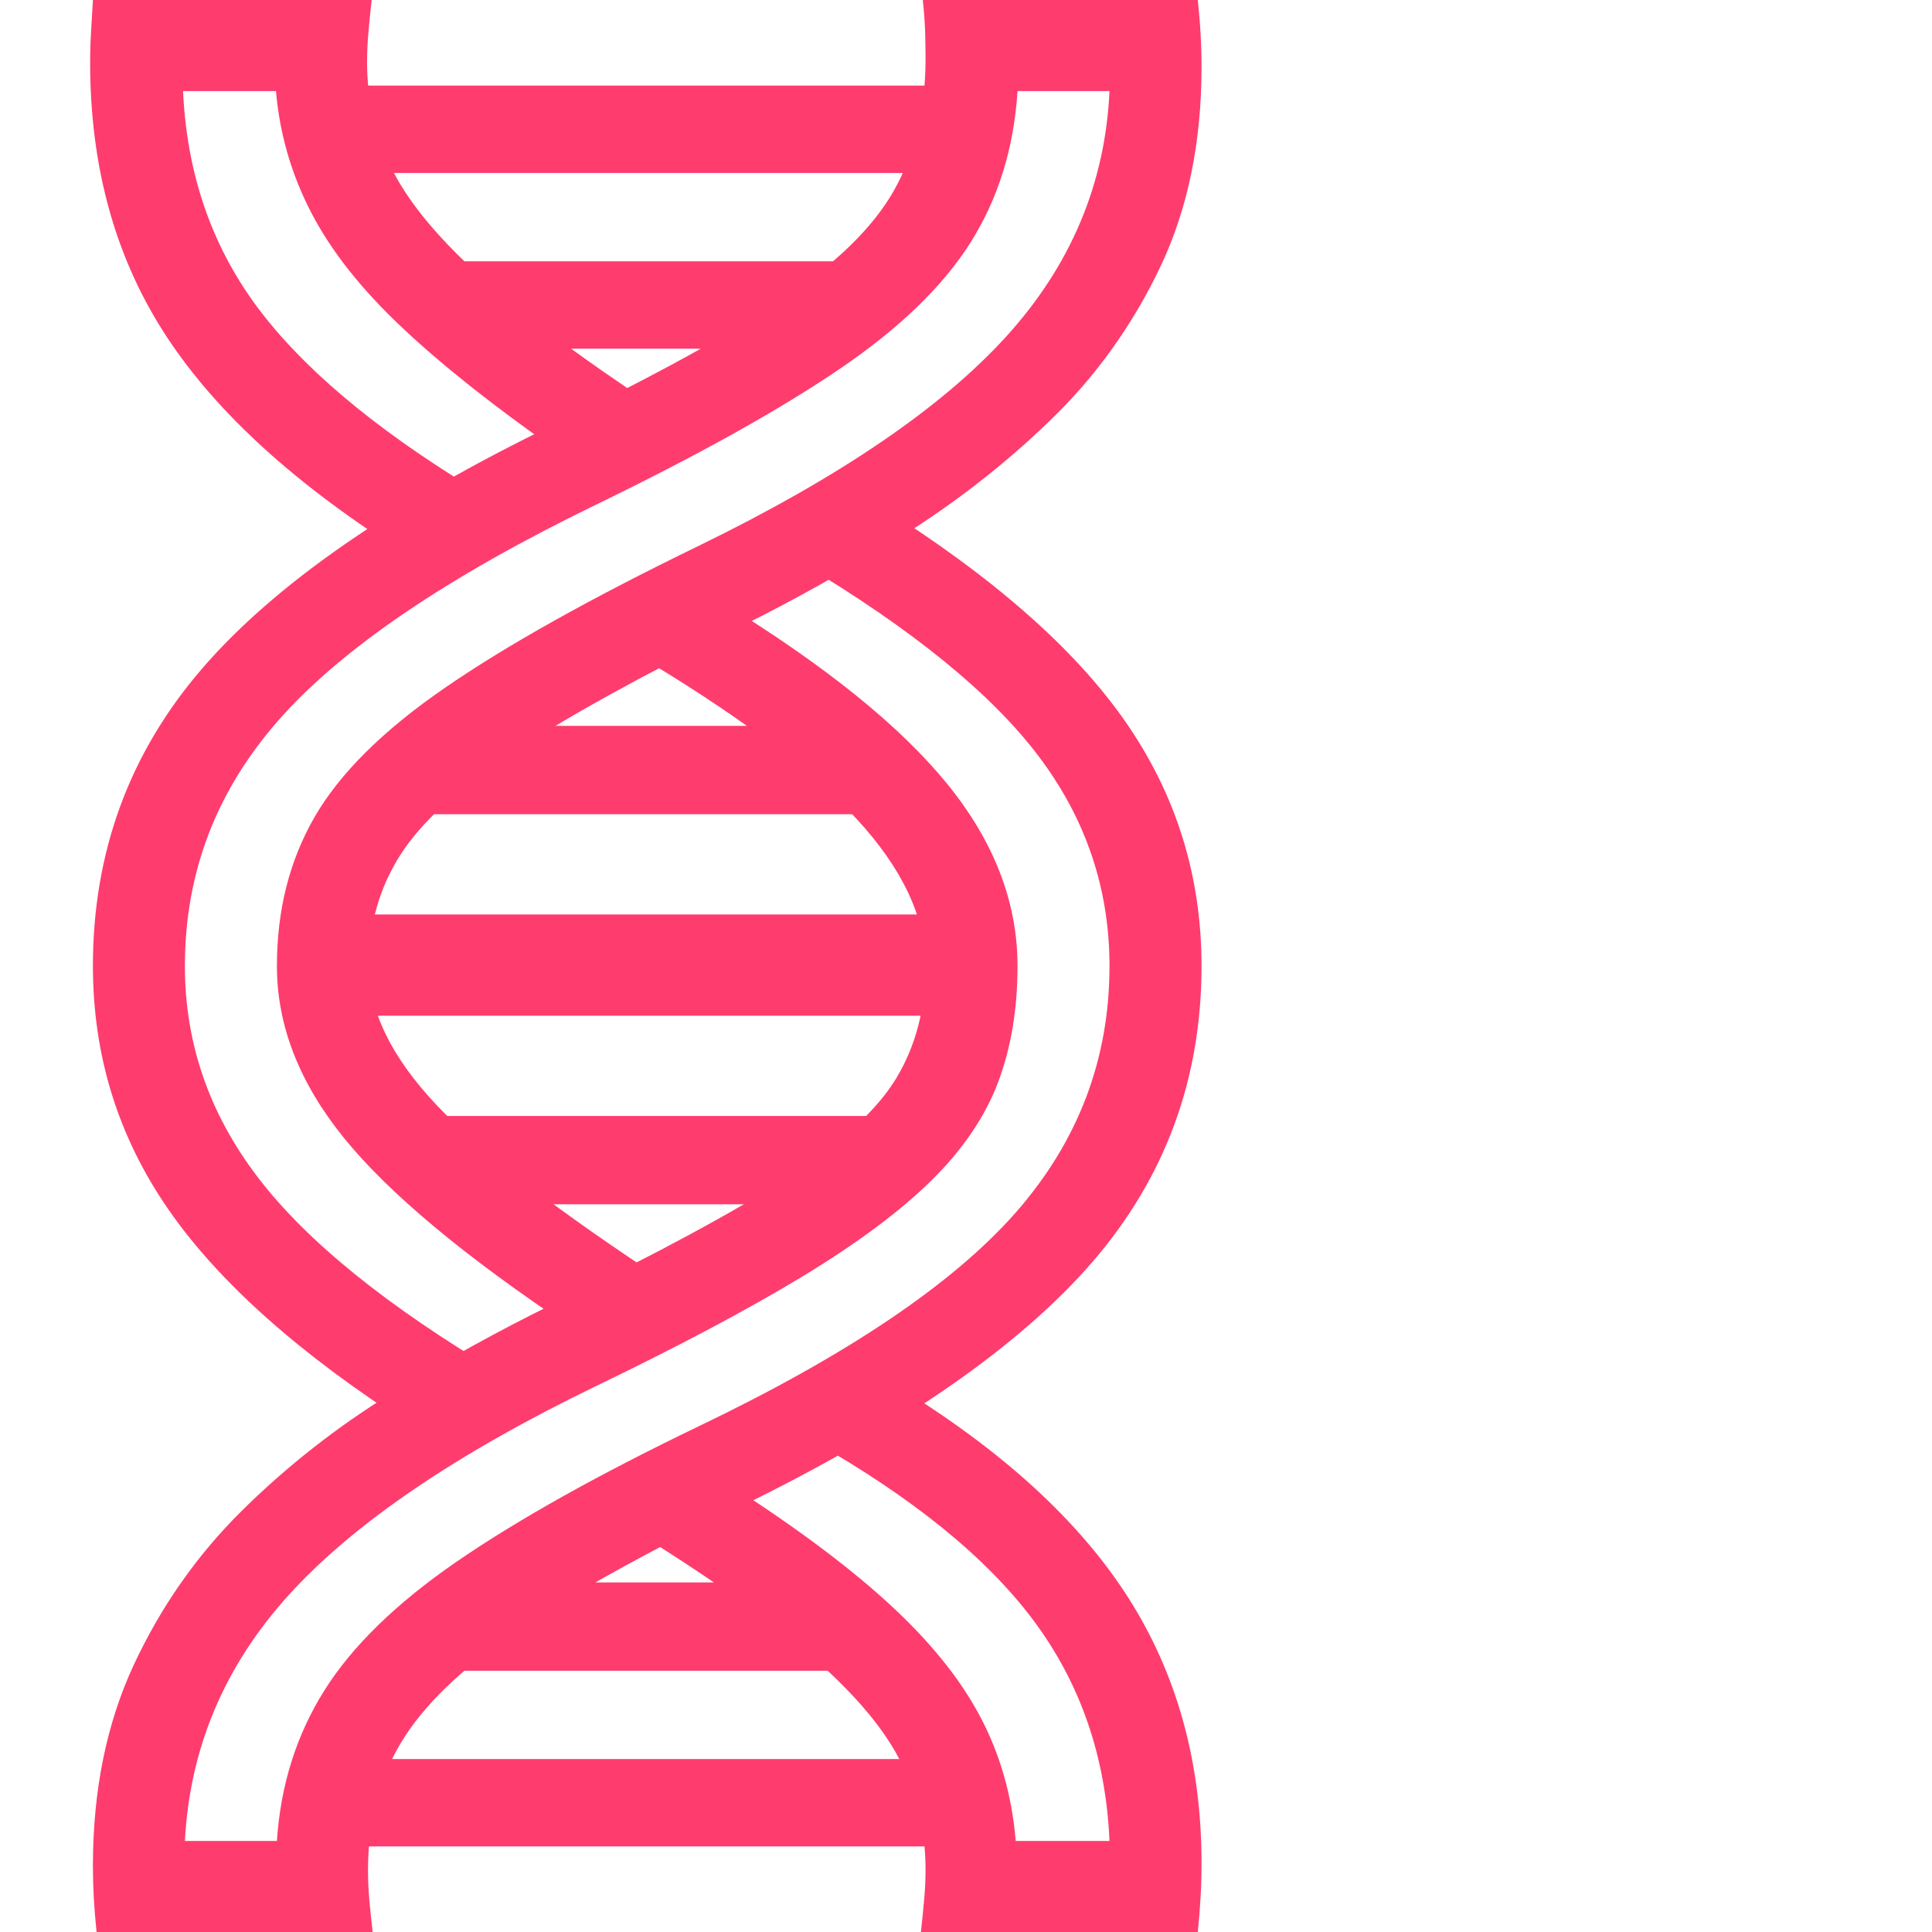 <svg version="1.1" xmlns="http://www.w3.org/2000/svg" style="fill:rgba(0,0,0,1.0)" width="256" height="256" viewBox="0 0 29.75 32.812"><path fill="rgb(255, 60, 110)" d="M5.438 24.203 C3.552 22.995 2.182 21.773 1.328 20.539 C0.474 19.305 0.047 17.927 0.047 16.406 C0.047 14.479 0.661 12.799 1.891 11.367 C3.12 9.935 5.12 8.547 7.891 7.203 C9.568 6.391 10.859 5.682 11.766 5.078 C12.672 4.474 13.302 3.857 13.656 3.227 C14.01 2.596 14.188 1.854 14.188 1 C14.188 0.844 14.185 0.682 14.18 0.516 C14.174 0.349 14.161 0.177 14.141 -0 L18.812 -0 C18.833 0.198 18.849 0.391 18.859 0.578 C18.87 0.766 18.875 0.953 18.875 1.141 C18.875 2.422 18.641 3.555 18.172 4.539 C17.703 5.523 17.083 6.388 16.312 7.133 C15.542 7.878 14.698 8.536 13.781 9.109 C12.865 9.682 11.953 10.193 11.047 10.641 C9.37 11.474 8.076 12.19 7.164 12.789 C6.253 13.388 5.62 13.966 5.266 14.523 C4.911 15.081 4.734 15.708 4.734 16.406 C4.734 17.167 5.115 17.951 5.875 18.758 C6.635 19.565 7.958 20.583 9.844 21.812 L8.172 22.547 C6.359 21.339 5.073 20.266 4.312 19.328 C3.552 18.391 3.172 17.417 3.172 16.406 C3.172 15.458 3.385 14.615 3.812 13.875 C4.24 13.135 4.974 12.406 6.016 11.688 C7.057 10.969 8.5 10.161 10.344 9.266 C12.719 8.109 14.456 6.927 15.555 5.719 C16.654 4.51 17.24 3.12 17.312 1.547 L15.75 1.547 C15.688 2.516 15.422 3.372 14.953 4.117 C14.484 4.862 13.74 5.581 12.719 6.273 C11.698 6.966 10.318 7.734 8.578 8.578 C6.068 9.797 4.279 11.01 3.211 12.219 C2.143 13.427 1.609 14.823 1.609 16.406 C1.609 17.719 2.023 18.917 2.852 20 C3.68 21.083 5.052 22.193 6.969 23.328 Z M0.109 32.812 C0.089 32.615 0.073 32.422 0.062 32.234 C0.052 32.047 0.047 31.865 0.047 31.688 C0.047 30.406 0.279 29.268 0.742 28.273 C1.206 27.279 1.82 26.404 2.586 25.648 C3.352 24.893 4.195 24.232 5.117 23.664 C6.039 23.096 6.958 22.589 7.875 22.141 C9.615 21.297 10.937 20.583 11.844 20 C12.75 19.417 13.367 18.852 13.695 18.305 C14.023 17.758 14.188 17.125 14.188 16.406 C14.188 15.583 13.794 14.747 13.008 13.898 C12.221 13.049 10.948 12.104 9.188 11.062 L10.766 10.25 C12.495 11.313 13.758 12.333 14.555 13.312 C15.352 14.292 15.75 15.323 15.75 16.406 C15.75 17.135 15.641 17.792 15.422 18.375 C15.203 18.958 14.828 19.513 14.297 20.039 C13.766 20.565 13.036 21.109 12.109 21.672 C11.182 22.234 10.005 22.859 8.578 23.547 C6.214 24.693 4.482 25.87 3.383 27.078 C2.284 28.286 1.693 29.682 1.609 31.266 L3.172 31.266 C3.234 30.318 3.503 29.466 3.977 28.711 C4.451 27.956 5.203 27.224 6.234 26.516 C7.266 25.807 8.635 25.042 10.344 24.219 C12.865 23.01 14.656 21.802 15.719 20.594 C16.781 19.385 17.312 17.99 17.312 16.406 C17.312 15.094 16.911 13.906 16.109 12.844 C15.307 11.781 13.964 10.688 12.078 9.562 L13.391 8.578 C15.318 9.786 16.714 11.01 17.578 12.25 C18.443 13.49 18.875 14.875 18.875 16.406 C18.875 18.323 18.26 19.995 17.031 21.422 C15.802 22.849 13.802 24.24 11.031 25.594 C9.406 26.385 8.135 27.094 7.219 27.719 C6.302 28.344 5.656 28.969 5.281 29.594 C4.906 30.219 4.719 30.943 4.719 31.766 C4.719 31.932 4.727 32.102 4.742 32.273 C4.758 32.445 4.776 32.625 4.797 32.812 Z M3.672 31.359 L4 29.875 L15.078 29.875 L15.078 31.359 Z M5.062 28.375 L7.25 26.875 L12.484 26.875 L14.094 28.375 Z M14.109 32.812 C14.13 32.625 14.148 32.443 14.164 32.266 C14.18 32.089 14.188 31.917 14.188 31.75 C14.188 31.115 14.052 30.516 13.781 29.953 C13.51 29.391 13.005 28.786 12.266 28.141 C11.526 27.495 10.443 26.734 9.016 25.859 L10.766 25.156 C11.911 25.885 12.836 26.57 13.539 27.211 C14.242 27.852 14.766 28.495 15.109 29.141 C15.453 29.786 15.656 30.495 15.719 31.266 L17.312 31.266 C17.25 29.839 16.82 28.591 16.023 27.523 C15.227 26.456 13.974 25.438 12.266 24.469 L13.688 23.531 C15.479 24.625 16.792 25.823 17.625 27.125 C18.458 28.427 18.875 29.932 18.875 31.641 C18.875 31.839 18.87 32.031 18.859 32.219 C18.849 32.406 18.833 32.604 18.812 32.812 Z M6.75 20.453 L4.797 18.953 L14.266 18.953 L13.281 20.453 Z M4 17.25 L4 15.531 L15.391 15.531 L15.391 17.25 Z M4.797 13.828 L6.75 12.328 L13.281 12.328 L14.266 13.828 Z M5.203 9.312 C3.38 8.146 2.057 6.914 1.234 5.617 C0.411 4.32 0 2.802 0 1.062 C0 0.885 0.005 0.708 0.016 0.531 C0.026 0.354 0.036 0.177 0.047 -0 L4.781 -0 C4.76 0.188 4.742 0.367 4.727 0.539 C4.711 0.711 4.703 0.885 4.703 1.062 C4.703 1.667 4.833 2.247 5.094 2.805 C5.354 3.362 5.841 3.969 6.555 4.625 C7.268 5.281 8.297 6.052 9.641 6.938 L7.984 7.688 C6.891 6.927 5.997 6.221 5.305 5.57 C4.612 4.919 4.096 4.268 3.758 3.617 C3.419 2.966 3.219 2.276 3.156 1.547 L1.578 1.547 C1.641 2.932 2.052 4.143 2.812 5.18 C3.573 6.216 4.786 7.245 6.453 8.266 Z M7.734 5.922 L5.547 4.438 L13.344 4.438 L12.875 5.922 Z M4.484 2.938 L4.141 1.453 L14.578 1.453 L14.578 2.938 Z M29.75 27.344" /></svg>